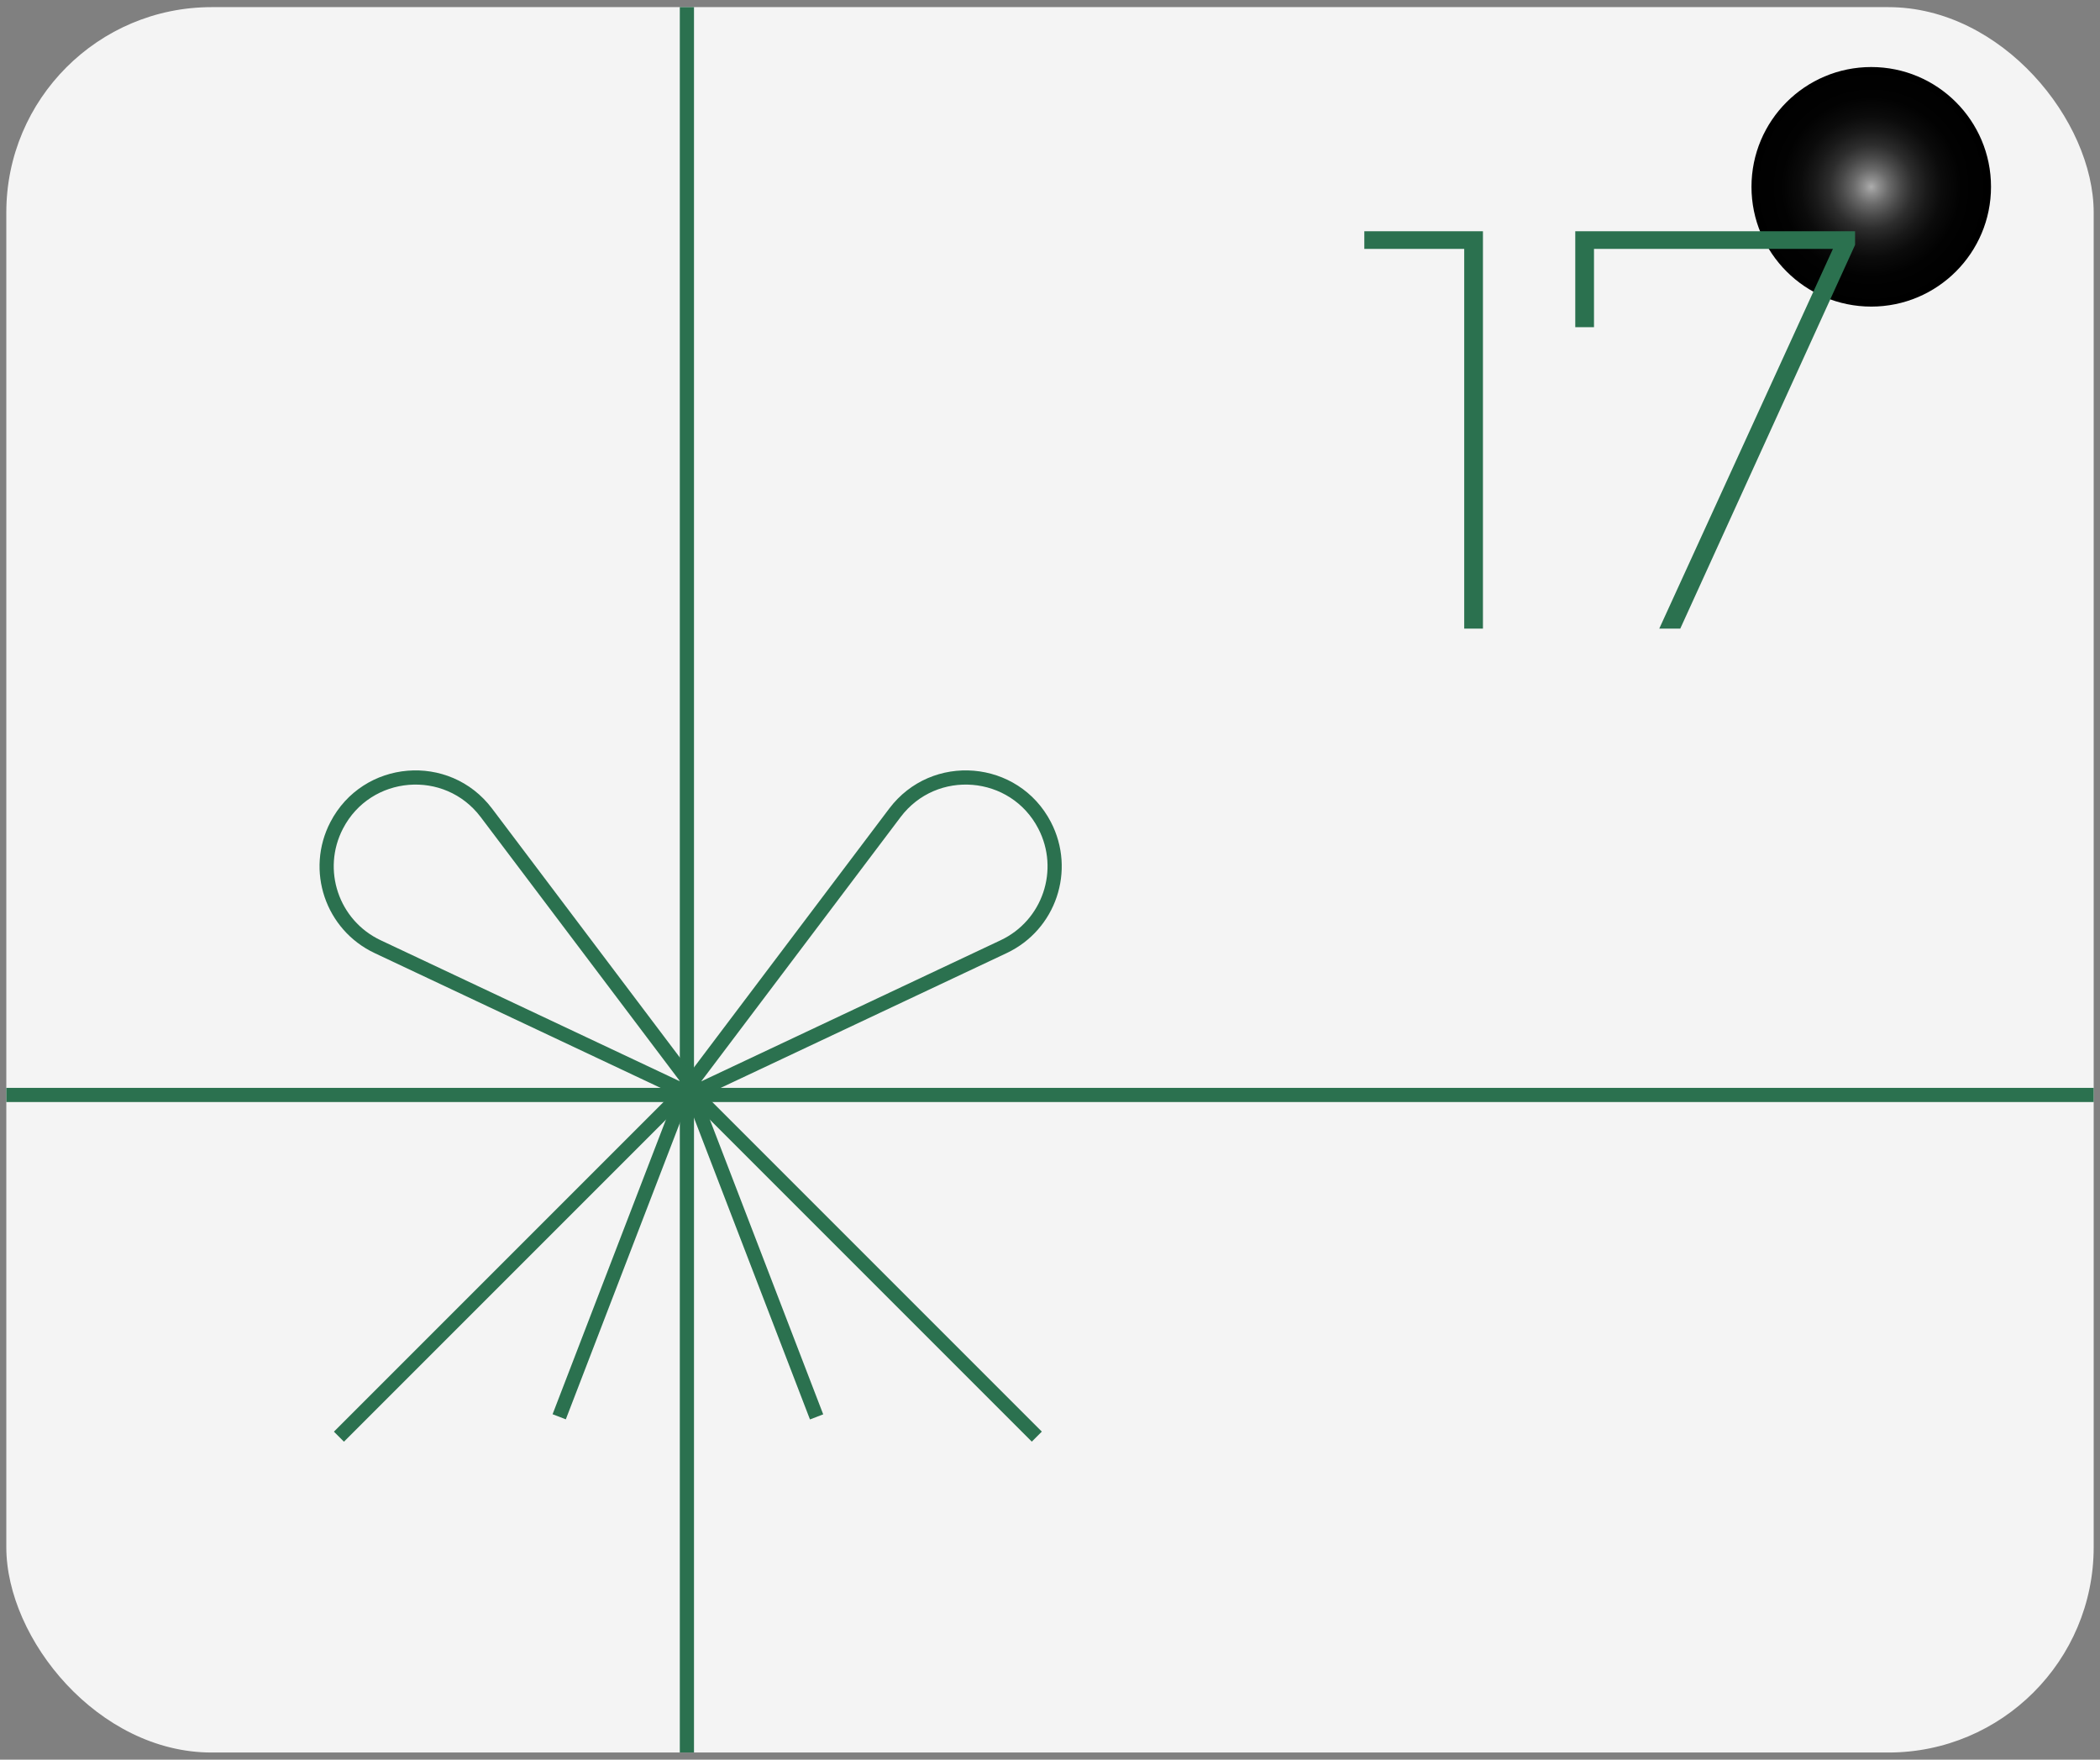 <svg width="148" height="124" viewBox="0 0 148 124" fill="none" xmlns="http://www.w3.org/2000/svg">
<rect x="0" y="0" width="148" height="124" fill="#808080" stroke="none"/>
<g clip-path="url(#clip0_339_13770)">
<rect x="0.445" y="0.503" width="147.11" height="122.994" rx="14.47" fill="#F4F4F4"/>
<line x1="-36.935" y1="77.159" x2="181.318" y2="77.159" stroke="#2B714F"/>
<line x1="48.41" y1="138.769" x2="48.41" y2="-6.733" stroke="#2B714F"/>
<line x1="48.947" y1="77.479" x2="57.55" y2="99.846" stroke="#2B714F"/>
<line y1="-0.5" x2="23.964" y2="-0.5" transform="matrix(-0.359 0.933 0.933 0.359 48.48 77.659)" stroke="#2B714F"/>
<line x1="47.975" y1="77.153" x2="23.887" y2="101.24" stroke="#2B714F"/>
<line y1="-0.5" x2="34.065" y2="-0.5" transform="matrix(0.707 0.707 0.707 -0.707 49.34 76.799)" stroke="#2B714F"/>
<path d="M49.375 76.776C48.969 76.967 48.578 76.486 48.848 76.128L63.069 57.279C65.843 53.603 71.497 54.078 73.618 58.157C75.261 61.316 73.949 65.195 70.731 66.711L49.375 76.776Z" stroke="#2B714F" stroke-miterlimit="10"/>
<path d="M47.972 76.776C48.379 76.967 48.77 76.486 48.499 76.128L34.279 57.279C31.505 53.603 25.851 54.078 23.73 58.157C22.087 61.316 23.399 65.195 26.617 66.711L47.972 76.776Z" stroke="#2B714F" stroke-miterlimit="10"/>
<path style="mix-blend-mode:screen" d="M140.319 13.164C140.319 17.824 136.538 21.605 131.879 21.605C127.219 21.605 123.438 17.824 123.438 13.164C123.438 8.504 127.219 4.724 131.879 4.724C136.538 4.724 140.319 8.504 140.319 13.164Z" fill="url(#paint0_radial_339_13770)"/>
<path d="M104.512 16.297V44.297H103.192V17.537H96.152V16.297H104.512ZM130.739 16.297V17.257L118.419 44.297H116.939L129.179 17.537H112.339V23.057H111.019V16.297H130.739Z" fill="#2B714F"/>
</g>
<defs>
<radialGradient id="paint0_radial_339_13770" cx="0" cy="0" r="1" gradientUnits="userSpaceOnUse" gradientTransform="translate(131.878 13.164) scale(8.441 8.441)">
<stop stop-color="#ADADAD"/>
<stop offset="0.06" stop-color="#8F8F8F"/>
<stop offset="0.15" stop-color="#696969"/>
<stop offset="0.25" stop-color="#484848"/>
<stop offset="0.35" stop-color="#2D2D2D"/>
<stop offset="0.47" stop-color="#191919"/>
<stop offset="0.59" stop-color="#0B0B0B"/>
<stop offset="0.75" stop-color="#020202"/>
<stop offset="1"/>
</radialGradient>
<clipPath id="clip0_339_13770">
<rect x="0.445" y="0.503" width="147.11" height="122.994" rx="14.47" fill="white"/>
</clipPath>
</defs>
</svg>
